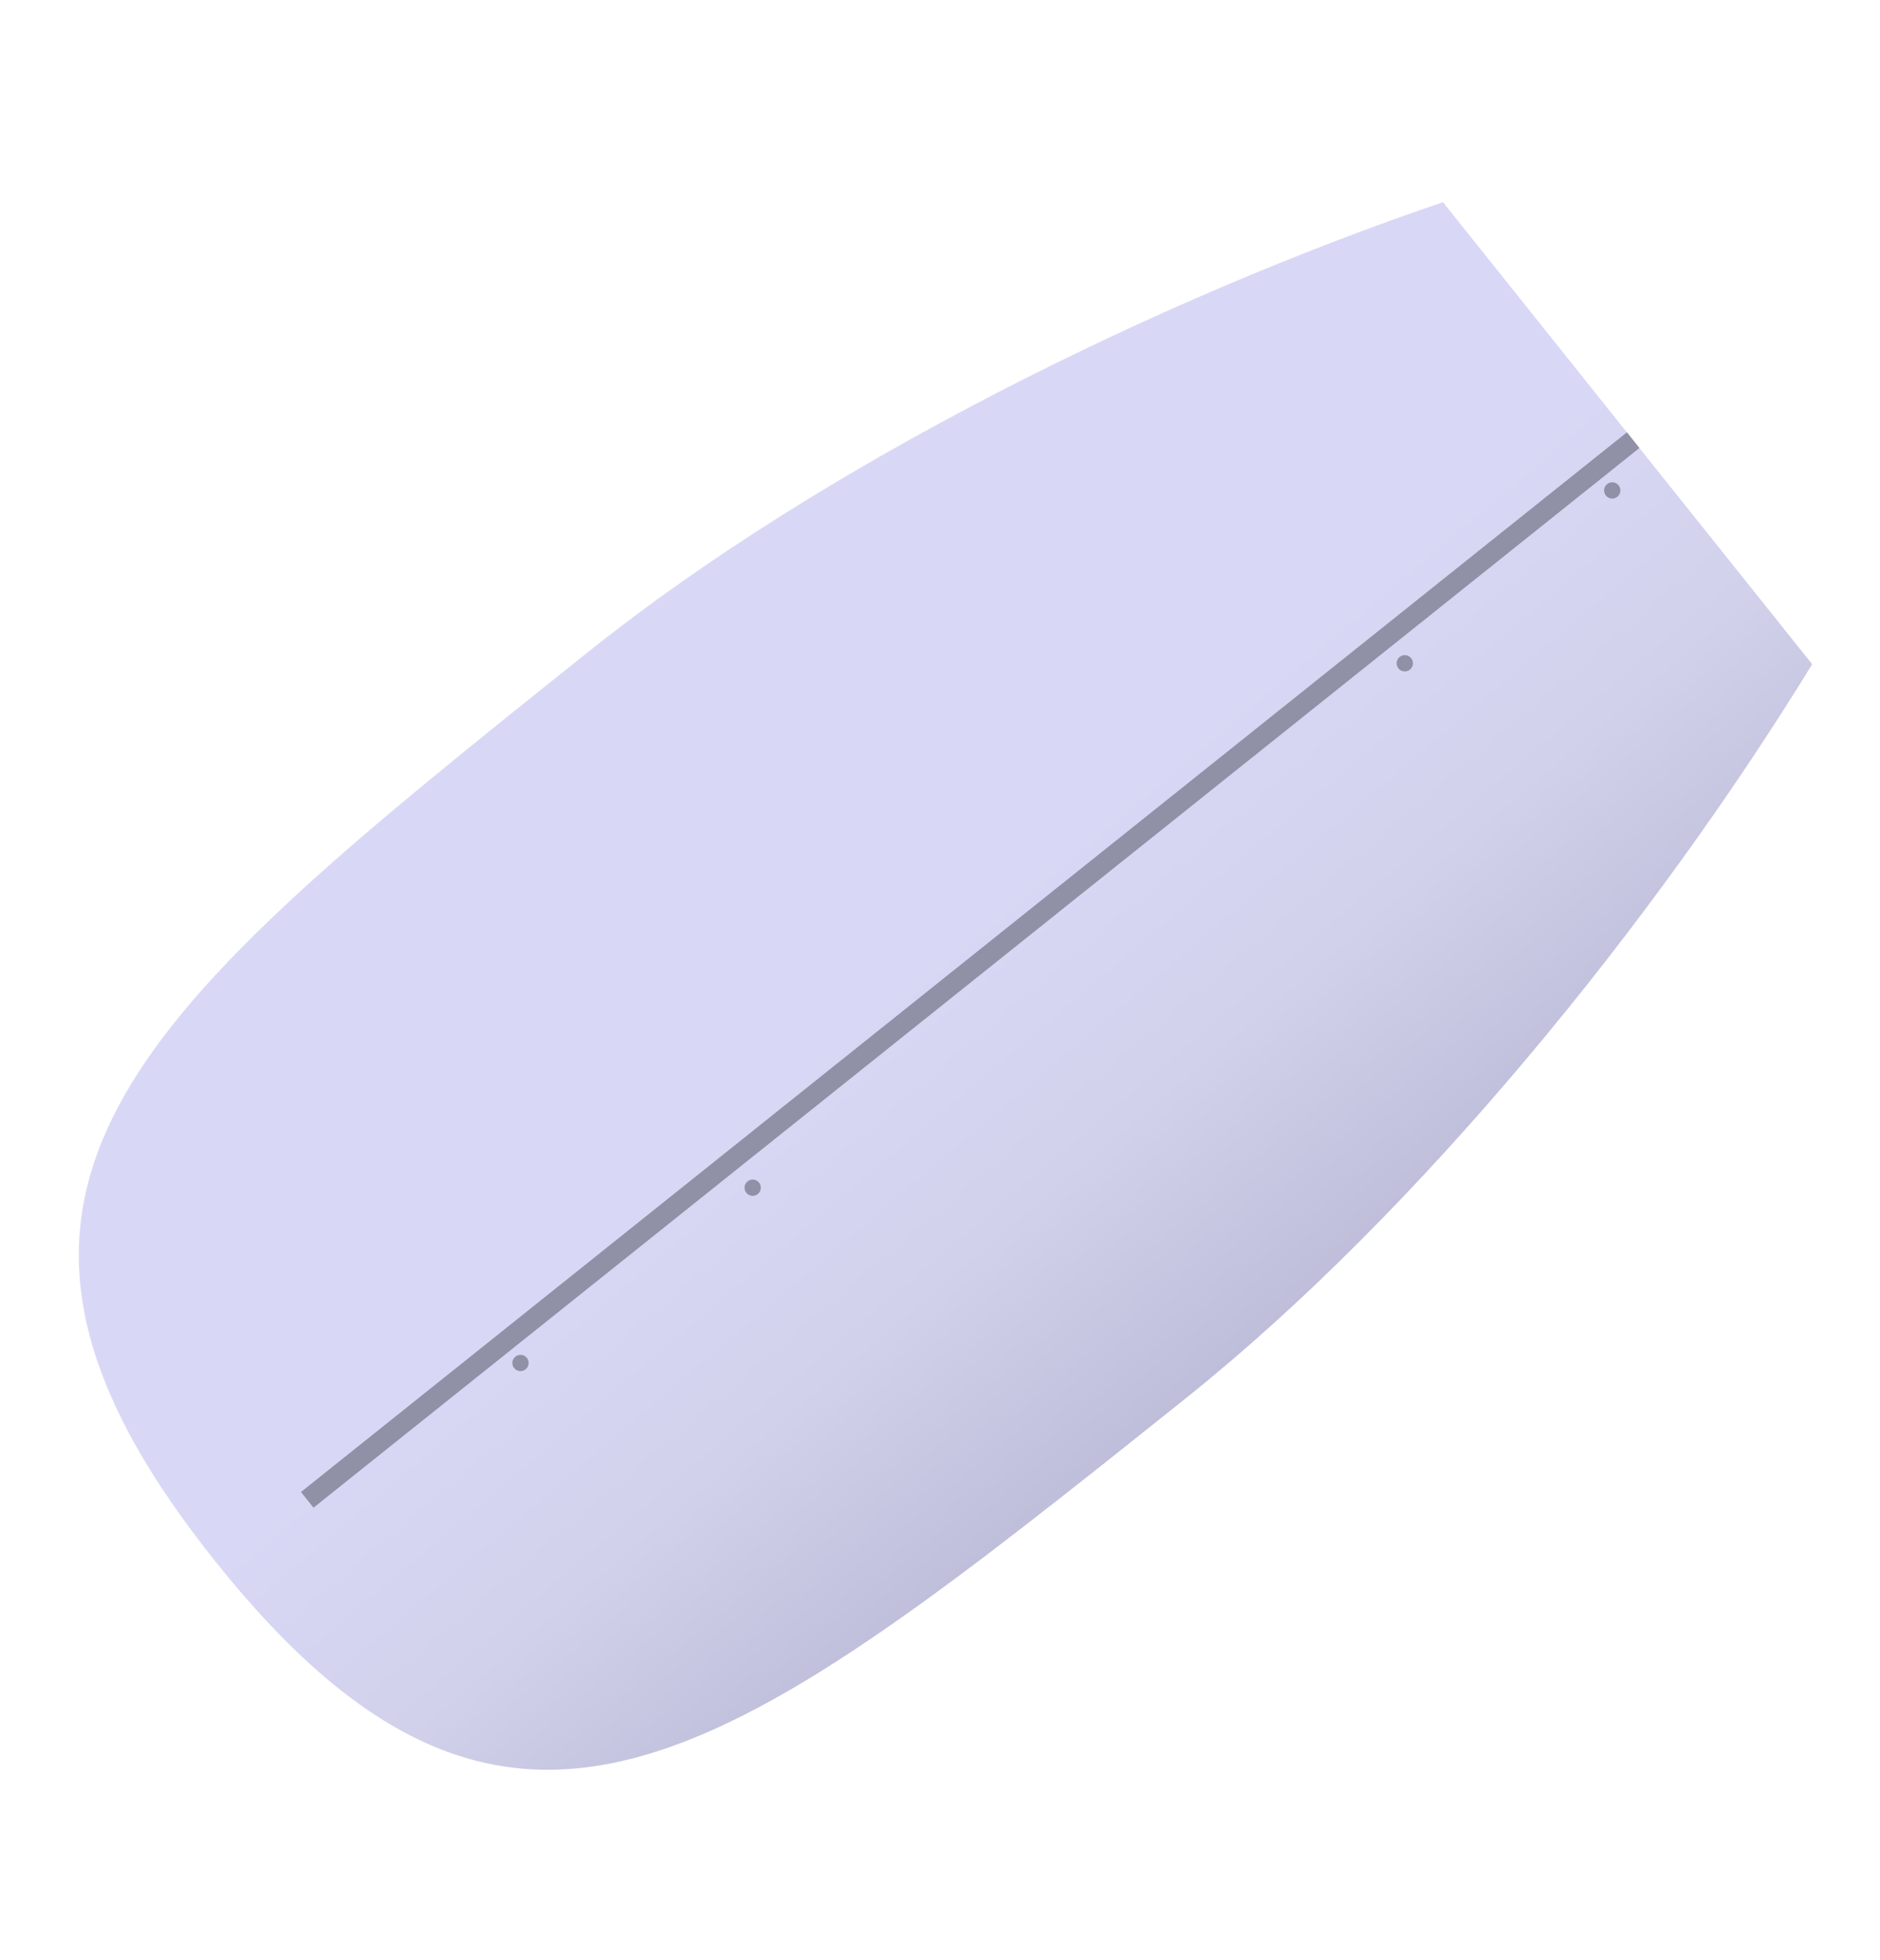 <svg width="118" height="123" viewBox="0 0 118 123" fill="none" xmlns="http://www.w3.org/2000/svg">
<path d="M90.571 12.687C72.711 18.756 51.67 29.124 36.98 40.863C8.568 63.567 -5.2 74.57 13.53 98.008C32.259 121.447 46.028 110.445 74.44 87.74C89.131 76.002 103.883 57.766 113.743 41.685L90.571 12.687Z" fill="url(#paint0_linear_150_487)"/>
<path d="M19.284 94.126L102.507 27.623" stroke="#9090A6" stroke-width="1.26" stroke-miterlimit="10"/>
<path d="M101.514 31.177C101.293 31.354 100.971 31.318 100.795 31.097C100.619 30.877 100.654 30.555 100.875 30.378C101.096 30.202 101.418 30.238 101.594 30.458C101.77 30.679 101.734 31.001 101.514 31.177Z" fill="#9090A6"/>
<path d="M88.492 42.025C88.271 42.201 87.95 42.165 87.773 41.944C87.597 41.724 87.633 41.402 87.854 41.225C88.074 41.049 88.396 41.085 88.572 41.306C88.749 41.526 88.713 41.848 88.492 42.025Z" fill="#9090A6"/>
<path d="M47.562 74.936C47.341 75.112 47.019 75.076 46.843 74.856C46.667 74.635 46.703 74.313 46.923 74.137C47.144 73.961 47.466 73.996 47.642 74.217C47.818 74.438 47.782 74.759 47.562 74.936Z" fill="#9090A6"/>
<path d="M32.989 85.936C32.768 86.112 32.446 86.076 32.27 85.855C32.094 85.635 32.129 85.313 32.35 85.137C32.571 84.96 32.893 84.996 33.069 85.217C33.245 85.438 33.209 85.759 32.989 85.936Z" fill="#9090A6"/>
<defs>
<linearGradient id="paint0_linear_150_487" x1="53.012" y1="64.598" x2="73.489" y2="88.711" gradientUnits="userSpaceOnUse">
<stop stop-color="#D8D8F6"/>
<stop offset="0.5" stop-color="#D1D1EB"/>
<stop offset="1" stop-color="#BEBEDA"/>
</linearGradient>
</defs>
</svg>
